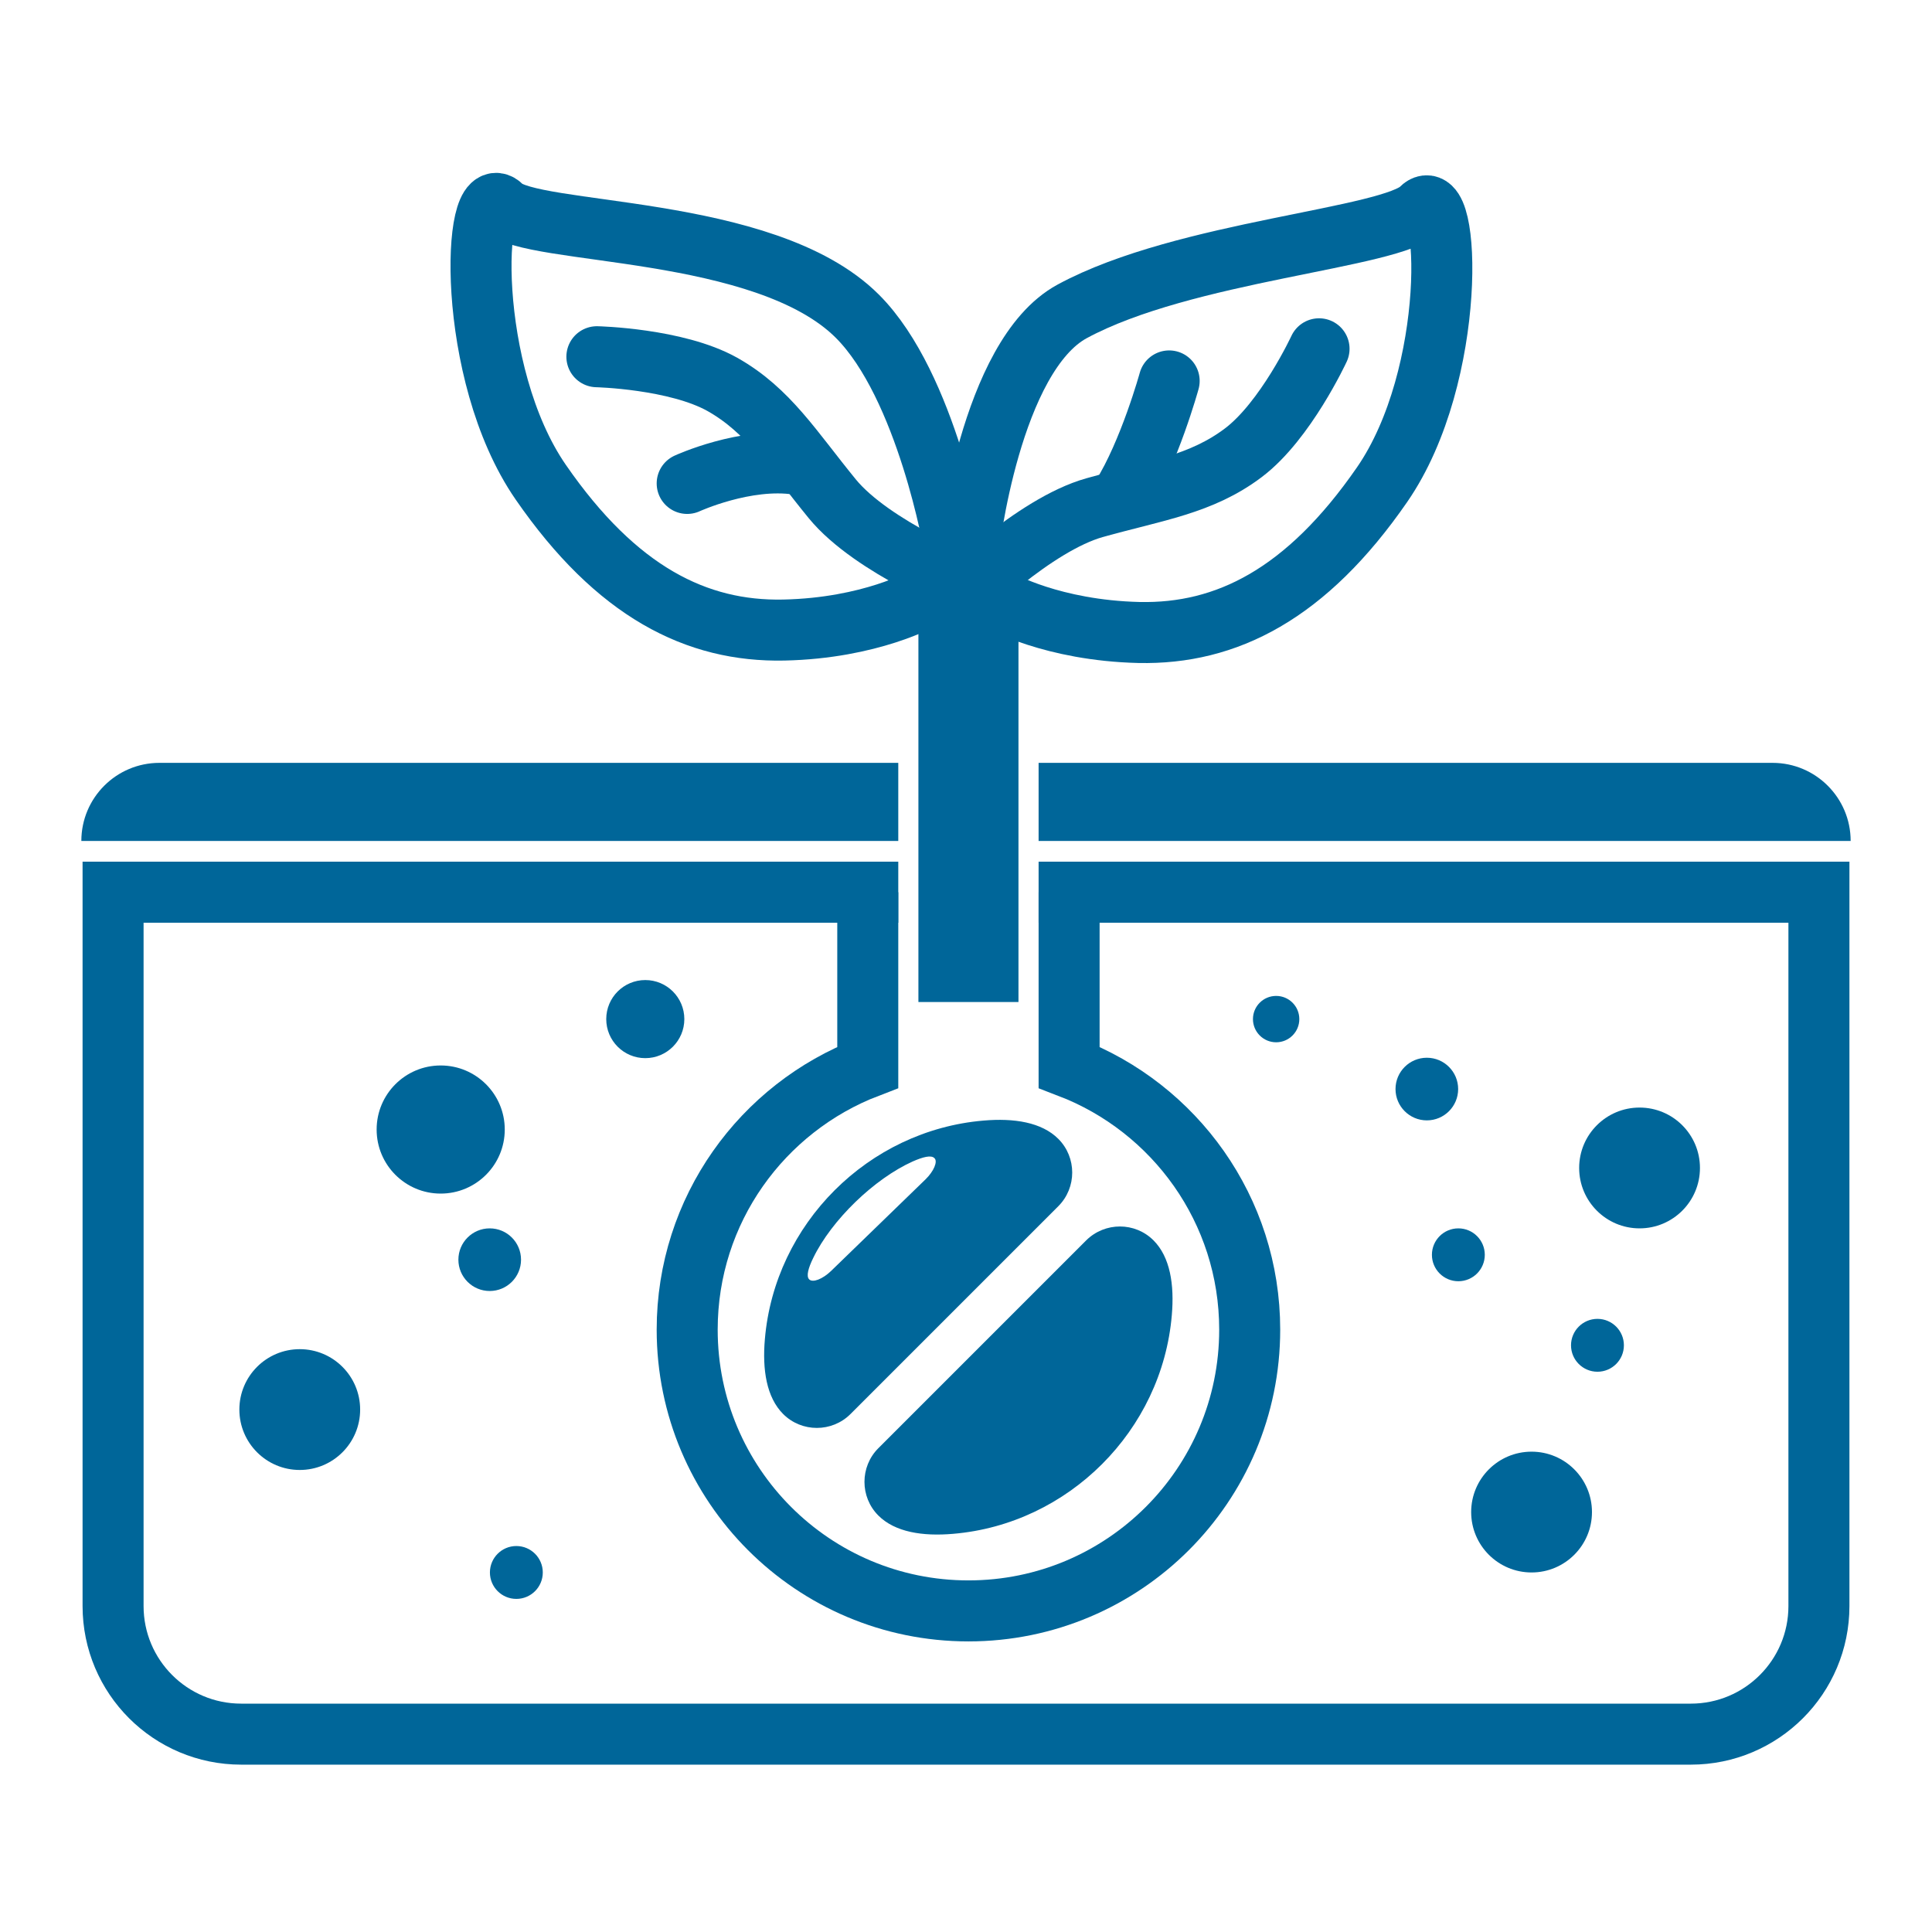 <svg width="95" height="95" viewBox="0 0 95 95" fill="none" xmlns="http://www.w3.org/2000/svg">
<path d="M50.08 28.031H45.16V49.271H50.08V28.031Z" fill="#006699"/>
<path d="M87.16 37.511H51.07V41.351H91C91 39.231 89.28 37.511 87.16 37.511ZM4 41.351H44.17V37.511H7.84C5.72 37.511 4 39.231 4 41.351Z" fill="#006699"/>
<path d="M42.67 43.871V52.481C37.48 54.471 33.79 59.491 33.79 65.381C33.79 73.021 39.98 79.211 47.62 79.211C55.26 79.211 61.45 73.021 61.45 65.381C61.45 59.491 57.76 54.471 52.57 52.481V43.871" stroke="#006699" stroke-width="3" stroke-miterlimit="10"/>
<path d="M64.86 17.151C64.86 17.151 63.22 20.691 61.14 22.261C59.06 23.831 56.83 24.121 53.83 24.961C50.83 25.801 47.16 29.471 47.16 29.471" stroke="#006699" stroke-width="3" stroke-miterlimit="10" stroke-linecap="round"/>
<path d="M57.49 18.731C57.49 18.731 56.52 22.251 55.15 24.431" stroke="#006699" stroke-width="3" stroke-miterlimit="10" stroke-linecap="round"/>
<path d="M47.62 27.031C47.62 27.031 48.68 17.501 52.72 15.311C58.26 12.311 68.43 11.741 69.87 10.271C71.31 8.801 71.69 18.431 67.96 23.831C64.23 29.231 60.29 31.191 56.01 31.101C51.74 31.001 49.16 29.531 49.16 29.531" stroke="#006699" stroke-width="3" stroke-miterlimit="10" stroke-linecap="round"/>
<path d="M29.35 17.541C29.35 17.541 33.25 17.631 35.52 18.901C37.79 20.181 38.95 22.111 40.92 24.521C42.89 26.931 47.72 28.831 47.72 28.831" stroke="#006699" stroke-width="3" stroke-miterlimit="10" stroke-linecap="round"/>
<path d="M33.79 23.771C33.79 23.771 36.66 22.451 39.21 22.831" stroke="#006699" stroke-width="3" stroke-miterlimit="10" stroke-linecap="round"/>
<path d="M46.93 26.911C46.93 26.911 45.58 18.971 42.16 15.551C37.6 10.991 26.12 11.621 24.68 10.151C23.24 8.681 22.86 18.311 26.59 23.711C30.32 29.111 34.26 31.071 38.54 30.981C42.81 30.891 45.39 29.421 45.39 29.421" stroke="#006699" stroke-width="3" stroke-miterlimit="10" stroke-linecap="round"/>
<path d="M80.62 60.401C82.261 60.401 83.59 59.071 83.59 57.431C83.59 55.79 82.261 54.461 80.62 54.461C78.98 54.461 77.65 55.79 77.65 57.431C77.65 59.071 78.98 60.401 80.62 60.401Z" fill="#006699"/>
<path d="M14.739 72.281C16.38 72.281 17.709 70.951 17.709 69.311C17.709 67.671 16.38 66.341 14.739 66.341C13.099 66.341 11.77 67.671 11.77 69.311C11.77 70.951 13.099 72.281 14.739 72.281Z" fill="#006699"/>
<path d="M75.31 77.321C76.95 77.321 78.28 75.991 78.28 74.351C78.28 72.711 76.95 71.381 75.31 71.381C73.67 71.381 72.34 72.711 72.34 74.351C72.34 75.991 73.67 77.321 75.31 77.321Z" fill="#006699"/>
<path d="M21.669 58.691C23.409 58.691 24.82 57.281 24.82 55.541C24.82 53.801 23.409 52.391 21.669 52.391C19.93 52.391 18.52 53.801 18.52 55.541C18.52 57.281 19.93 58.691 21.669 58.691Z" fill="#006699"/>
<path d="M71.71 63.001C72.428 63.001 73.01 62.419 73.01 61.701C73.01 60.983 72.428 60.401 71.71 60.401C70.992 60.401 70.41 60.983 70.41 61.701C70.41 62.419 70.992 63.001 71.71 63.001Z" fill="#006699"/>
<path d="M62.75 51.251C63.38 51.251 63.89 50.74 63.89 50.111C63.89 49.481 63.38 48.971 62.75 48.971C62.121 48.971 61.61 49.481 61.61 50.111C61.61 50.74 62.121 51.251 62.75 51.251Z" fill="#006699"/>
<path d="M78.55 67.451C79.268 67.451 79.85 66.869 79.85 66.151C79.85 65.433 79.268 64.851 78.55 64.851C77.832 64.851 77.25 65.433 77.25 66.151C77.25 66.869 77.832 67.451 78.55 67.451Z" fill="#006699"/>
<path d="M25.39 78.621C26.108 78.621 26.69 78.039 26.69 77.321C26.69 76.603 26.108 76.021 25.39 76.021C24.672 76.021 24.09 76.603 24.09 77.321C24.09 78.039 24.672 78.621 25.39 78.621Z" fill="#006699"/>
<path d="M70.16 55.091C71.011 55.091 71.7 54.401 71.7 53.551C71.7 52.7 71.011 52.011 70.16 52.011C69.31 52.011 68.62 52.7 68.62 53.551C68.62 54.401 69.31 55.091 70.16 55.091Z" fill="#006699"/>
<path d="M24.08 63.481C24.931 63.481 25.62 62.791 25.62 61.941C25.62 61.09 24.931 60.401 24.08 60.401C23.23 60.401 22.54 61.09 22.54 61.941C22.54 62.791 23.23 63.481 24.08 63.481Z" fill="#006699"/>
<path d="M31.73 52.031C32.79 52.031 33.65 51.171 33.65 50.111C33.65 49.05 32.79 48.191 31.73 48.191C30.669 48.191 29.81 49.05 29.81 50.111C29.81 51.171 30.669 52.031 31.73 52.031Z" fill="#006699"/>
<path d="M52.04 56.001C51.22 55.181 49.86 54.971 48.36 55.101C42.69 55.581 38.09 60.181 37.61 65.851C37.48 67.351 37.69 68.711 38.51 69.531C39.42 70.441 40.91 70.441 41.82 69.531L52.04 59.311C52.95 58.401 52.95 56.911 52.04 56.001ZM45.51 57.991L40.86 62.501C40.44 62.901 39.97 63.081 39.79 62.911C39.63 62.751 39.75 62.341 39.99 61.851C40.89 59.991 42.99 57.961 44.88 57.111C45.38 56.891 45.79 56.781 45.95 56.951C46.12 57.111 45.92 57.591 45.51 57.991Z" fill="#006699"/>
<path d="M56.72 60.991C57.54 61.811 57.75 63.171 57.62 64.671C57.14 70.341 52.54 74.941 46.87 75.421C45.37 75.551 44.01 75.341 43.19 74.521C42.28 73.611 42.28 72.121 43.19 71.211L53.41 60.991C54.33 60.081 55.81 60.081 56.72 60.991Z" fill="#006699"/>
<path d="M44.17 43.871H5.56V78.971C5.56 82.451 8.38 85.271 11.86 85.271H83.14C86.62 85.271 89.44 82.451 89.44 78.971V43.871H51.07" stroke="#006699" stroke-width="3" stroke-miterlimit="10"/>
</svg>
